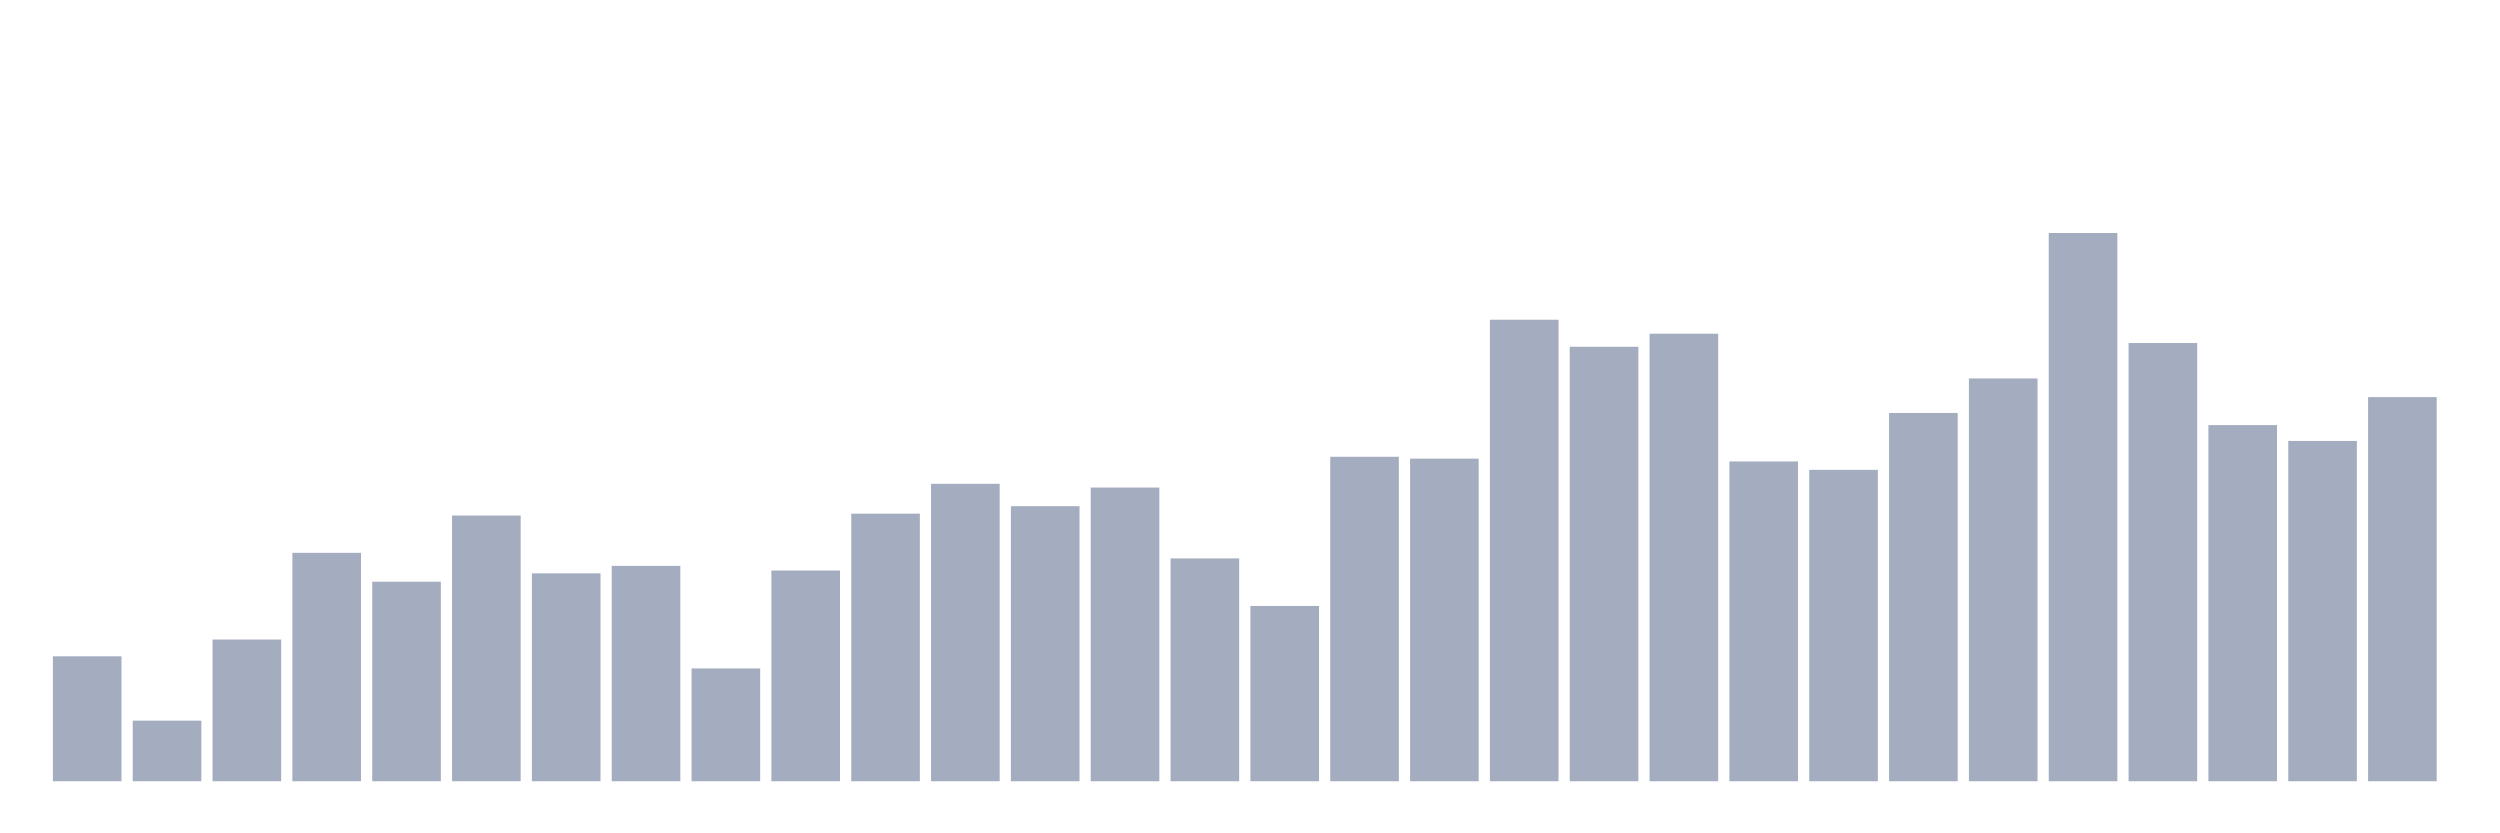 <svg xmlns="http://www.w3.org/2000/svg" viewBox="0 0 480 160"><g transform="translate(10,10)"><rect class="bar" x="0.153" width="13.175" y="116.011" height="23.989" fill="rgb(164,173,192)"></rect><rect class="bar" x="15.482" width="13.175" y="128.364" height="11.636" fill="rgb(164,173,192)"></rect><rect class="bar" x="30.81" width="13.175" y="112.789" height="27.211" fill="rgb(164,173,192)"></rect><rect class="bar" x="46.138" width="13.175" y="96.14" height="43.86" fill="rgb(164,173,192)"></rect><rect class="bar" x="61.466" width="13.175" y="101.69" height="38.31" fill="rgb(164,173,192)"></rect><rect class="bar" x="76.794" width="13.175" y="88.98" height="51.02" fill="rgb(164,173,192)"></rect><rect class="bar" x="92.123" width="13.175" y="100.079" height="39.921" fill="rgb(164,173,192)"></rect><rect class="bar" x="107.451" width="13.175" y="98.647" height="41.353" fill="rgb(164,173,192)"></rect><rect class="bar" x="122.779" width="13.175" y="118.339" height="21.661" fill="rgb(164,173,192)"></rect><rect class="bar" x="138.107" width="13.175" y="99.542" height="40.458" fill="rgb(164,173,192)"></rect><rect class="bar" x="153.436" width="13.175" y="88.622" height="51.378" fill="rgb(164,173,192)"></rect><rect class="bar" x="168.764" width="13.175" y="82.893" height="57.107" fill="rgb(164,173,192)"></rect><rect class="bar" x="184.092" width="13.175" y="87.189" height="52.811" fill="rgb(164,173,192)"></rect><rect class="bar" x="199.42" width="13.175" y="83.609" height="56.391" fill="rgb(164,173,192)"></rect><rect class="bar" x="214.748" width="13.175" y="97.214" height="42.786" fill="rgb(164,173,192)"></rect><rect class="bar" x="230.077" width="13.175" y="106.344" height="33.656" fill="rgb(164,173,192)"></rect><rect class="bar" x="245.405" width="13.175" y="77.701" height="62.299" fill="rgb(164,173,192)"></rect><rect class="bar" x="260.733" width="13.175" y="78.059" height="61.941" fill="rgb(164,173,192)"></rect><rect class="bar" x="276.061" width="13.175" y="51.386" height="88.614" fill="rgb(164,173,192)"></rect><rect class="bar" x="291.39" width="13.175" y="56.577" height="83.423" fill="rgb(164,173,192)"></rect><rect class="bar" x="306.718" width="13.175" y="54.071" height="85.929" fill="rgb(164,173,192)"></rect><rect class="bar" x="322.046" width="13.175" y="78.596" height="61.404" fill="rgb(164,173,192)"></rect><rect class="bar" x="337.374" width="13.175" y="80.208" height="59.792" fill="rgb(164,173,192)"></rect><rect class="bar" x="352.702" width="13.175" y="69.288" height="70.712" fill="rgb(164,173,192)"></rect><rect class="bar" x="368.031" width="13.175" y="62.664" height="77.336" fill="rgb(164,173,192)"></rect><rect class="bar" x="383.359" width="13.175" y="34.737" height="105.263" fill="rgb(164,173,192)"></rect><rect class="bar" x="398.687" width="13.175" y="55.861" height="84.139" fill="rgb(164,173,192)"></rect><rect class="bar" x="414.015" width="13.175" y="71.615" height="68.385" fill="rgb(164,173,192)"></rect><rect class="bar" x="429.344" width="13.175" y="74.658" height="65.342" fill="rgb(164,173,192)"></rect><rect class="bar" x="444.672" width="13.175" y="66.244" height="73.756" fill="rgb(164,173,192)"></rect></g></svg>